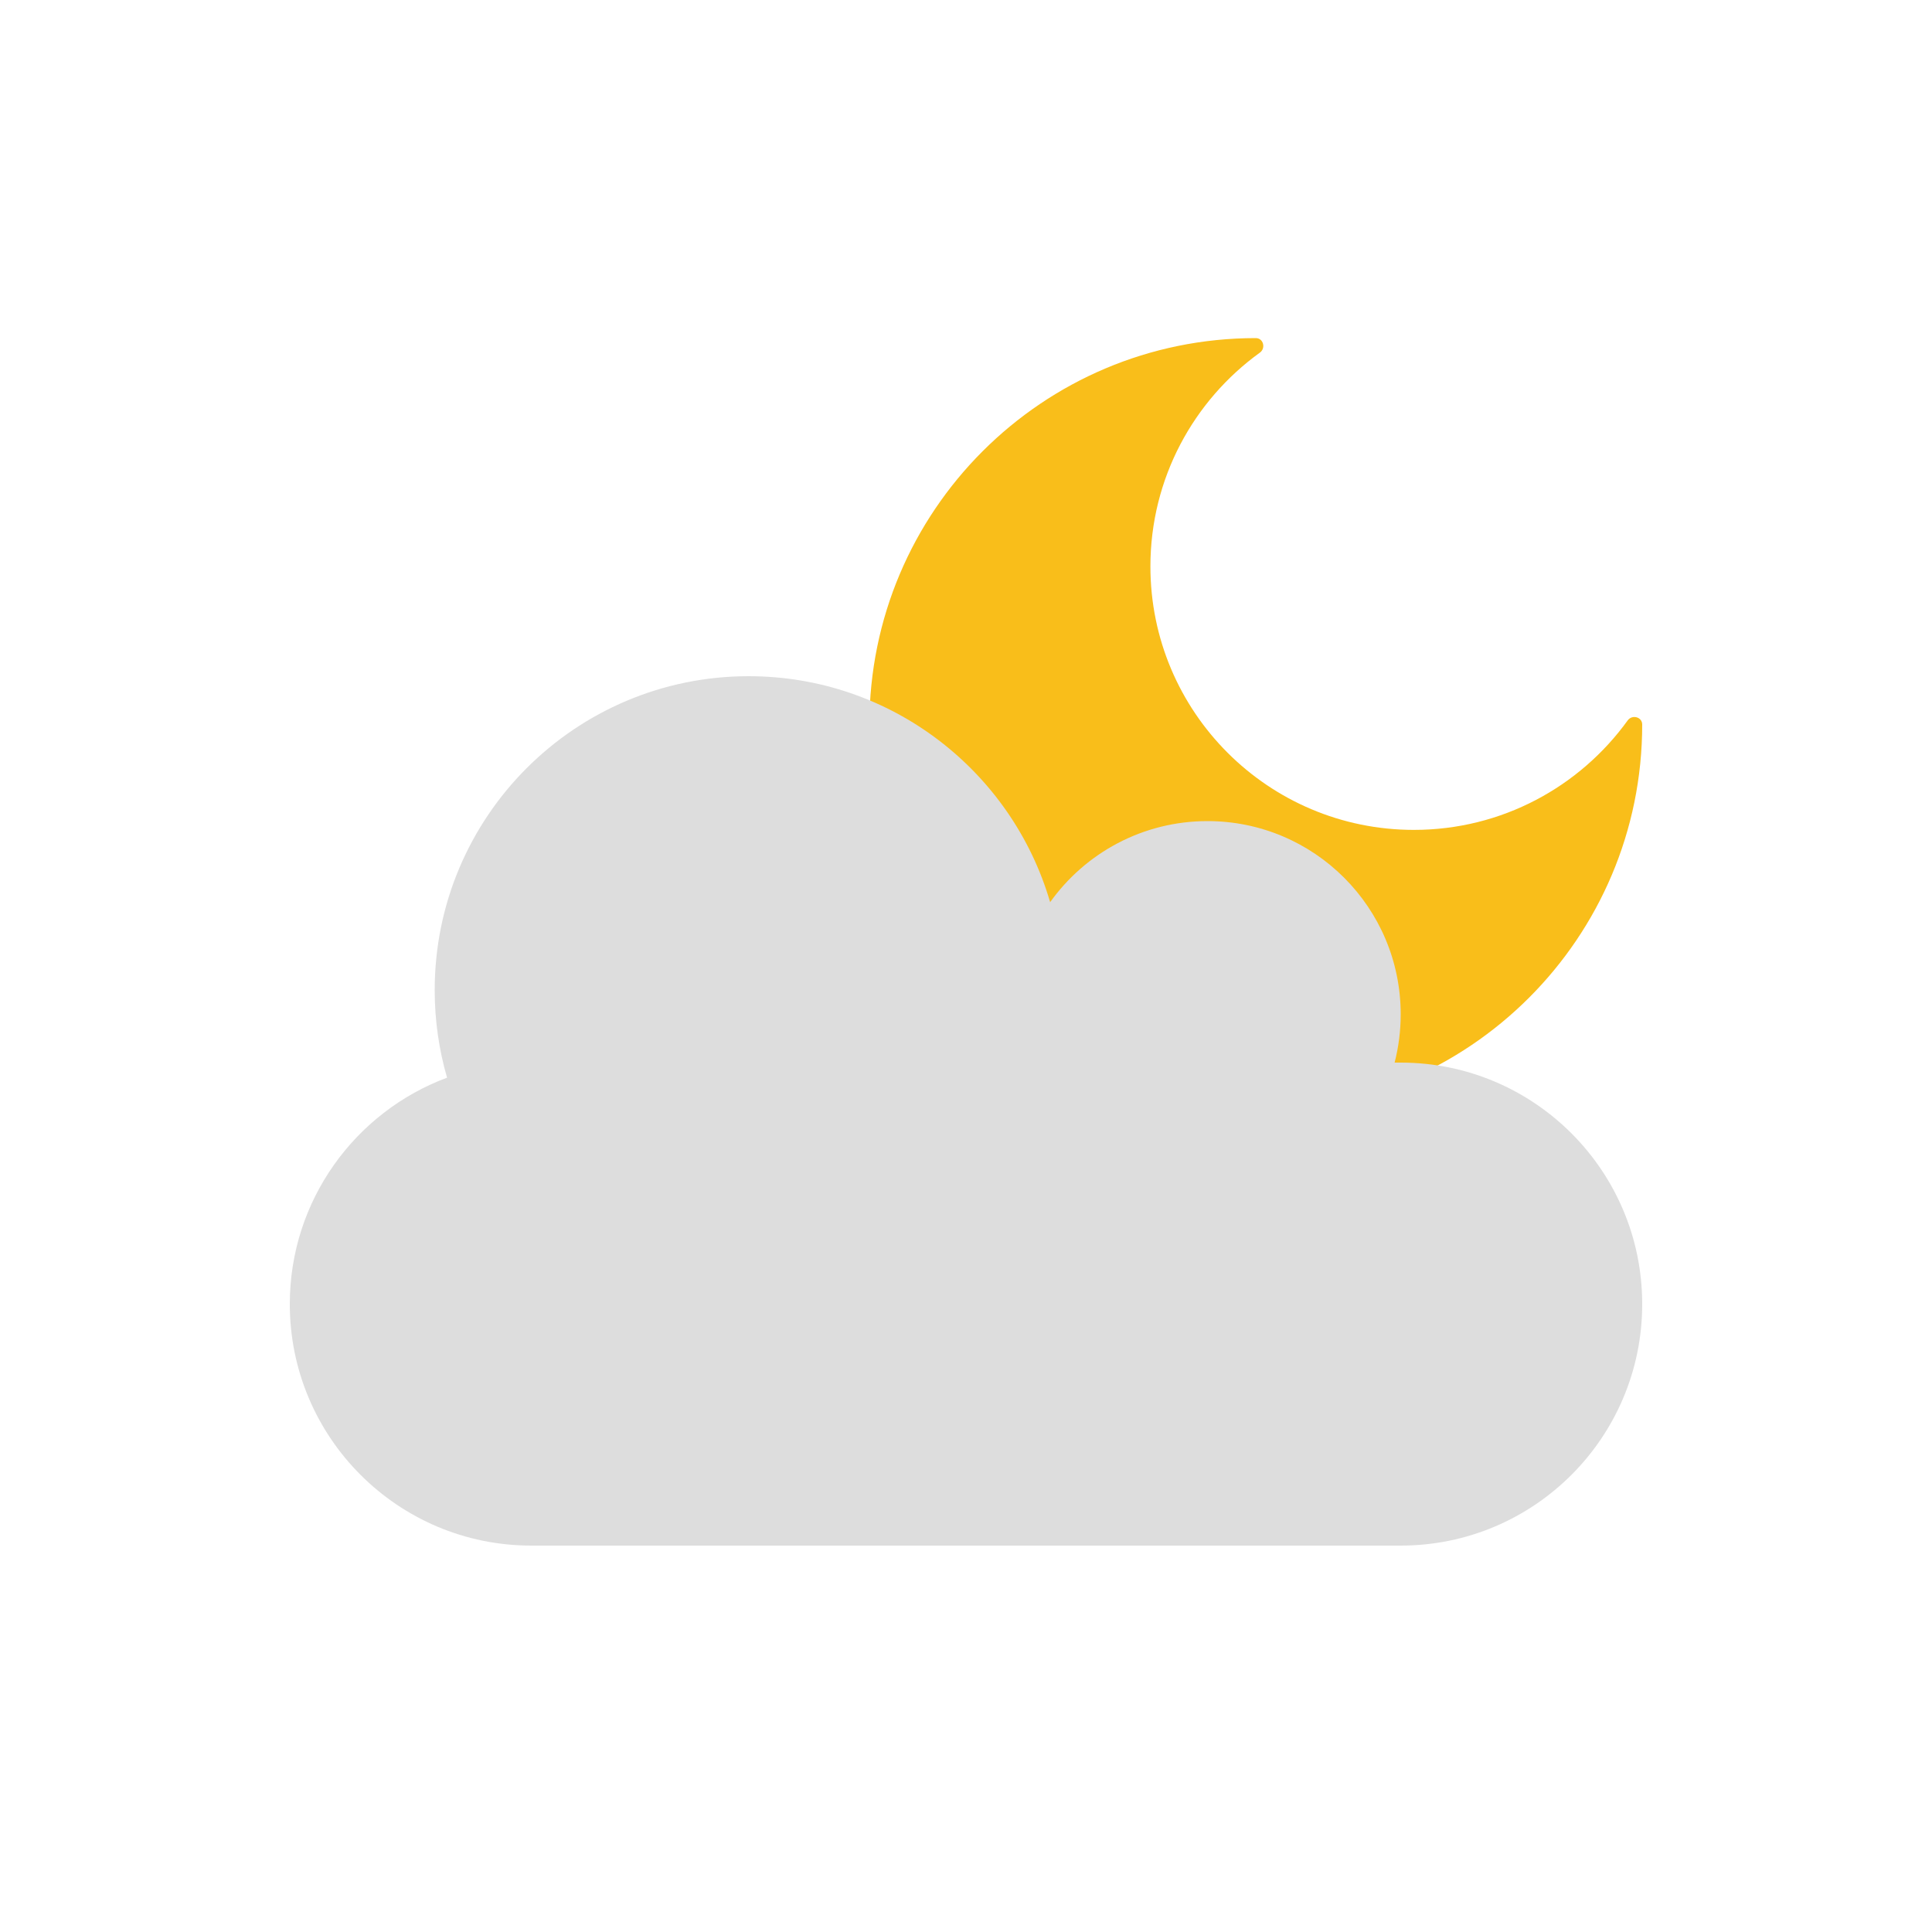 <svg width="40" height="40" viewBox="0 0 40 40" fill="none" xmlns="http://www.w3.org/2000/svg">
<path d="M34 15C34 14.843 33.791 14.788 33.699 14.916C32.708 16.288 31.095 17.182 29.273 17.182C26.26 17.182 23.818 14.74 23.818 11.727C23.818 9.905 24.712 8.292 26.084 7.301C26.212 7.209 26.157 7 26 7C21.582 7 18 10.582 18 15C18 19.418 21.582 23 26 23C30.418 23 34 19.418 34 15Z" fill="#F9BE1A"/>
<path d="M9.256 22.312C9.089 21.737 9 21.129 9 20.5C9 16.91 11.91 14 15.5 14C18.458 14 20.954 15.976 21.742 18.679C22.467 17.663 23.656 17 25 17C27.209 17 29 18.791 29 21C29 21.345 28.956 21.68 28.874 22H29C31.761 22 34 24.239 34 27C34 29.761 31.761 32 29 32H11C8.239 32 6 29.761 6 27C6 24.852 7.355 23.02 9.256 22.312Z" fill="#DDDDDD"/>
</svg>

